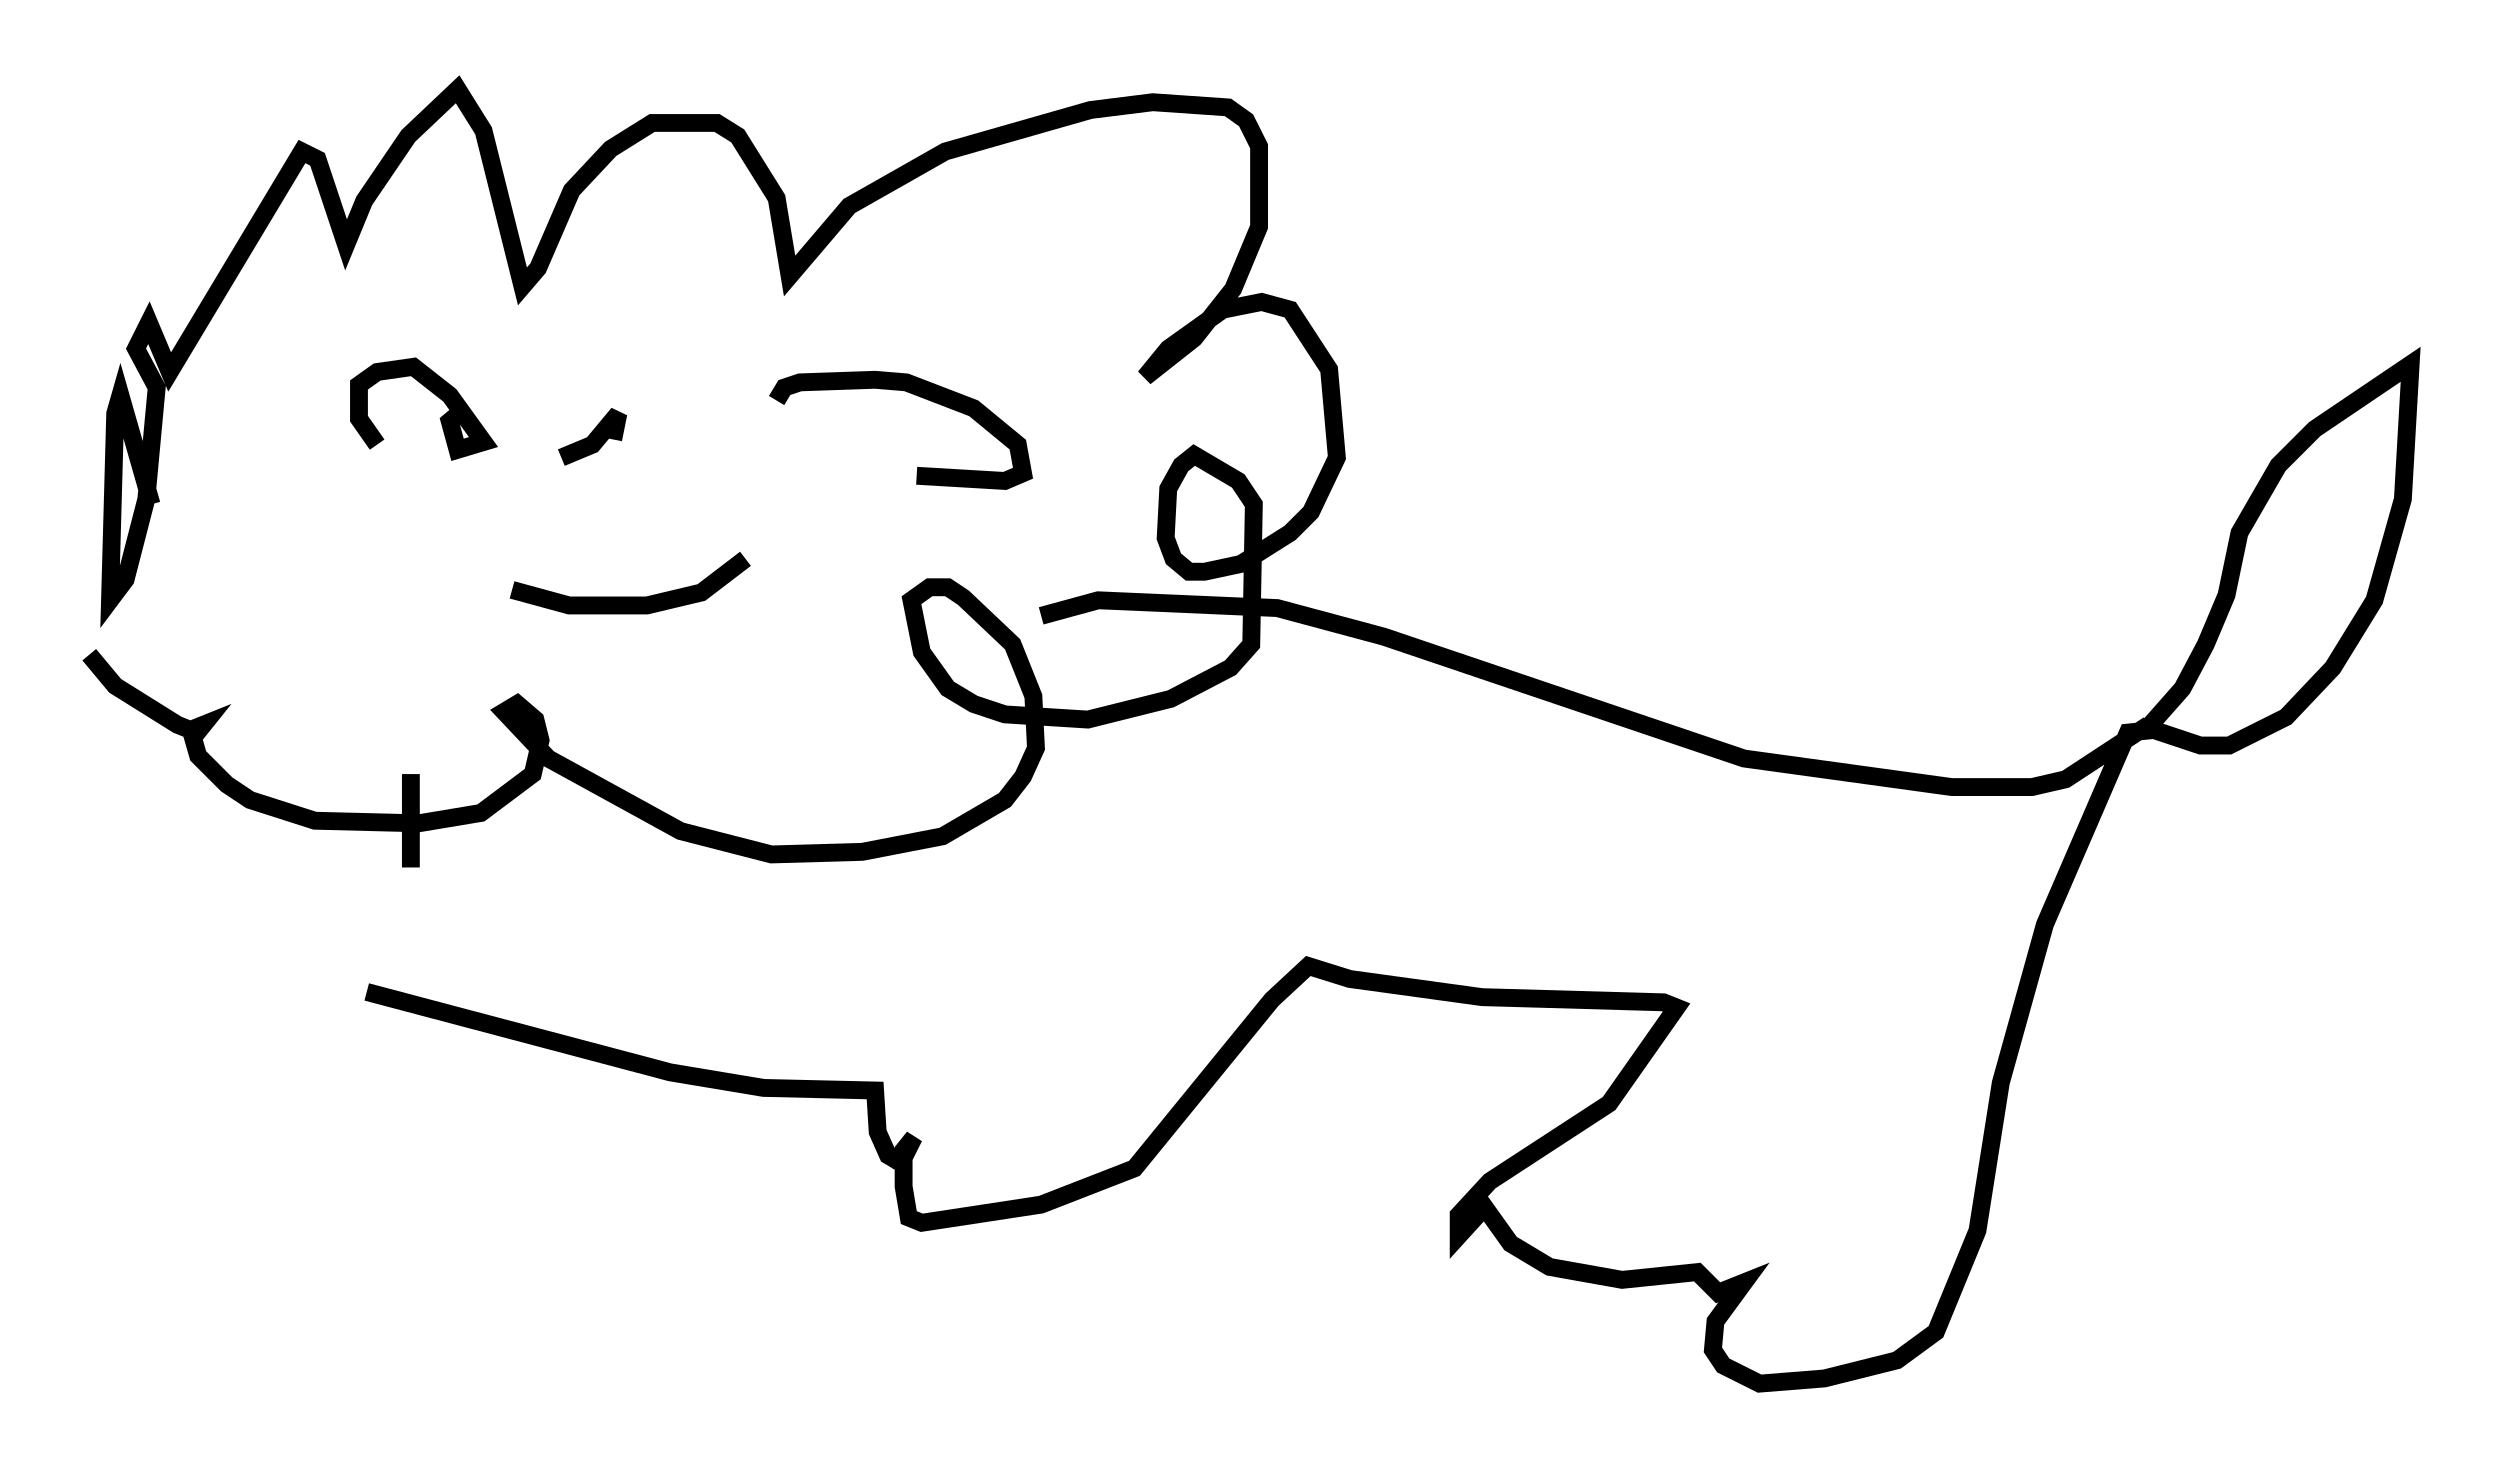 <?xml version="1.0" encoding="utf-8" ?>
<svg baseProfile="full" height="82.48" version="1.1" width="140" xmlns="http://www.w3.org/2000/svg" xmlns:ev="http://www.w3.org/2001/xml-events" xmlns:xlink="http://www.w3.org/1999/xlink"><defs /><rect fill="white" height="82.48" width="140" x="0" y="0" /><path d="M10.665, 38.989 m-2.179, -10.749 l-1.743, -6.101 -0.291, 1.017 l-0.291, 10.458 0.872, -1.162 l1.162, -4.503 0.581, -6.246 l-1.162, -2.179 0.726, -1.453 l1.162, 2.76 7.408, -12.346 l0.872, 0.436 1.598, 4.793 l1.017, -2.469 2.469, -3.631 l2.76, -2.615 1.453, 2.324 l2.179, 8.715 0.872, -1.017 l1.888, -4.358 2.179, -2.324 l2.324, -1.453 3.631, 0.0 l1.162, 0.726 2.179, 3.486 l0.726, 4.358 3.341, -3.922 l5.374, -3.05 8.134, -2.324 l3.486, -0.436 4.212, 0.291 l1.017, 0.726 0.726, 1.453 l0.0, 4.503 -1.453, 3.486 l-2.179, 2.76 -2.76, 2.179 l1.307, -1.598 3.05, -2.179 l2.179, -0.436 1.598, 0.436 l2.179, 3.341 0.436, 4.939 l-1.453, 3.05 -1.162, 1.162 l-2.76, 1.743 -2.034, 0.436 l-0.872, 0.0 -0.872, -0.726 l-0.436, -1.162 0.145, -2.76 l0.726, -1.307 0.726, -0.581 l2.469, 1.453 0.872, 1.307 l-0.145, 7.844 -1.162, 1.307 l-3.341, 1.743 -4.648, 1.162 l-4.648, -0.291 -1.743, -0.581 l-1.453, -0.872 -1.453, -2.034 l-0.581, -2.905 1.017, -0.726 l1.017, 0.0 0.872, 0.581 l2.76, 2.615 1.162, 2.905 l0.145, 2.905 -0.726, 1.598 l-1.017, 1.307 -3.486, 2.034 l-4.503, 0.872 -5.084, 0.145 l-5.084, -1.307 -7.408, -4.067 l-2.469, -2.615 0.726, -0.436 l1.017, 0.872 0.291, 1.162 l-0.436, 1.888 -2.905, 2.179 l-3.486, 0.581 -5.81, -0.145 l-3.631, -1.162 -1.307, -0.872 l-1.598, -1.598 -0.291, -1.017 l0.581, -0.726 -0.726, 0.291 l-0.726, -0.291 -3.486, -2.179 l-1.453, -1.743 m16.123, -11.765 l-1.017, -1.453 0.0, -1.888 l1.017, -0.726 2.034, -0.291 l2.034, 1.598 1.888, 2.615 l-1.453, 0.436 -0.436, -1.598 l0.872, -0.726 m17.43, -0.436 l0.436, -0.726 0.872, -0.291 l4.212, -0.145 1.743, 0.145 l3.777, 1.453 2.469, 2.034 l0.291, 1.598 -1.017, 0.436 l-4.939, -0.291 m-22.659, 6.391 l3.196, 0.872 4.358, 0.0 l3.05, -0.726 2.469, -1.888 m-10.313, -5.665 l1.743, -0.726 1.453, -1.743 l-0.291, 1.453 m-11.33, 18.737 l0.0, 5.229 m35.296, -14.089 l3.196, -0.872 10.022, 0.436 l5.955, 1.598 20.19, 6.827 l11.62, 1.598 4.503, 0.0 l1.888, -0.436 4.648, -3.05 m-0.291, 0.436 l2.179, -2.469 1.307, -2.469 l1.162, -2.76 0.726, -3.486 l2.179, -3.777 2.034, -2.034 l5.374, -3.631 -0.436, 7.553 l-1.598, 5.665 -2.324, 3.777 l-2.615, 2.76 -3.196, 1.598 l-1.598, 0.0 -2.615, -0.872 l-1.453, 0.145 -4.648, 10.749 l-2.469, 8.86 -1.307, 8.279 l-2.324, 5.665 -2.179, 1.598 l-4.067, 1.017 -3.631, 0.291 l-2.034, -1.017 -0.581, -0.872 l0.145, -1.598 1.598, -2.179 l-1.453, 0.581 -1.162, -1.162 l-4.212, 0.436 -4.067, -0.726 l-2.179, -1.307 -1.453, -2.034 l-1.453, 1.598 0.0, -1.162 l1.743, -1.888 6.682, -4.358 l3.777, -5.374 -0.726, -0.291 l-10.168, -0.291 -7.408, -1.017 l-2.324, -0.726 -2.034, 1.888 l-7.698, 9.441 -5.229, 2.034 l-6.682, 1.017 -0.726, -0.291 l-0.291, -1.743 0.0, -2.034 l0.581, -0.726 -0.726, 1.453 l-0.726, -0.436 -0.581, -1.307 l-0.145, -2.324 -6.246, -0.145 l-5.229, -0.872 -16.994, -4.503 " fill="none" stroke="black" stroke-width="1" /></svg>
